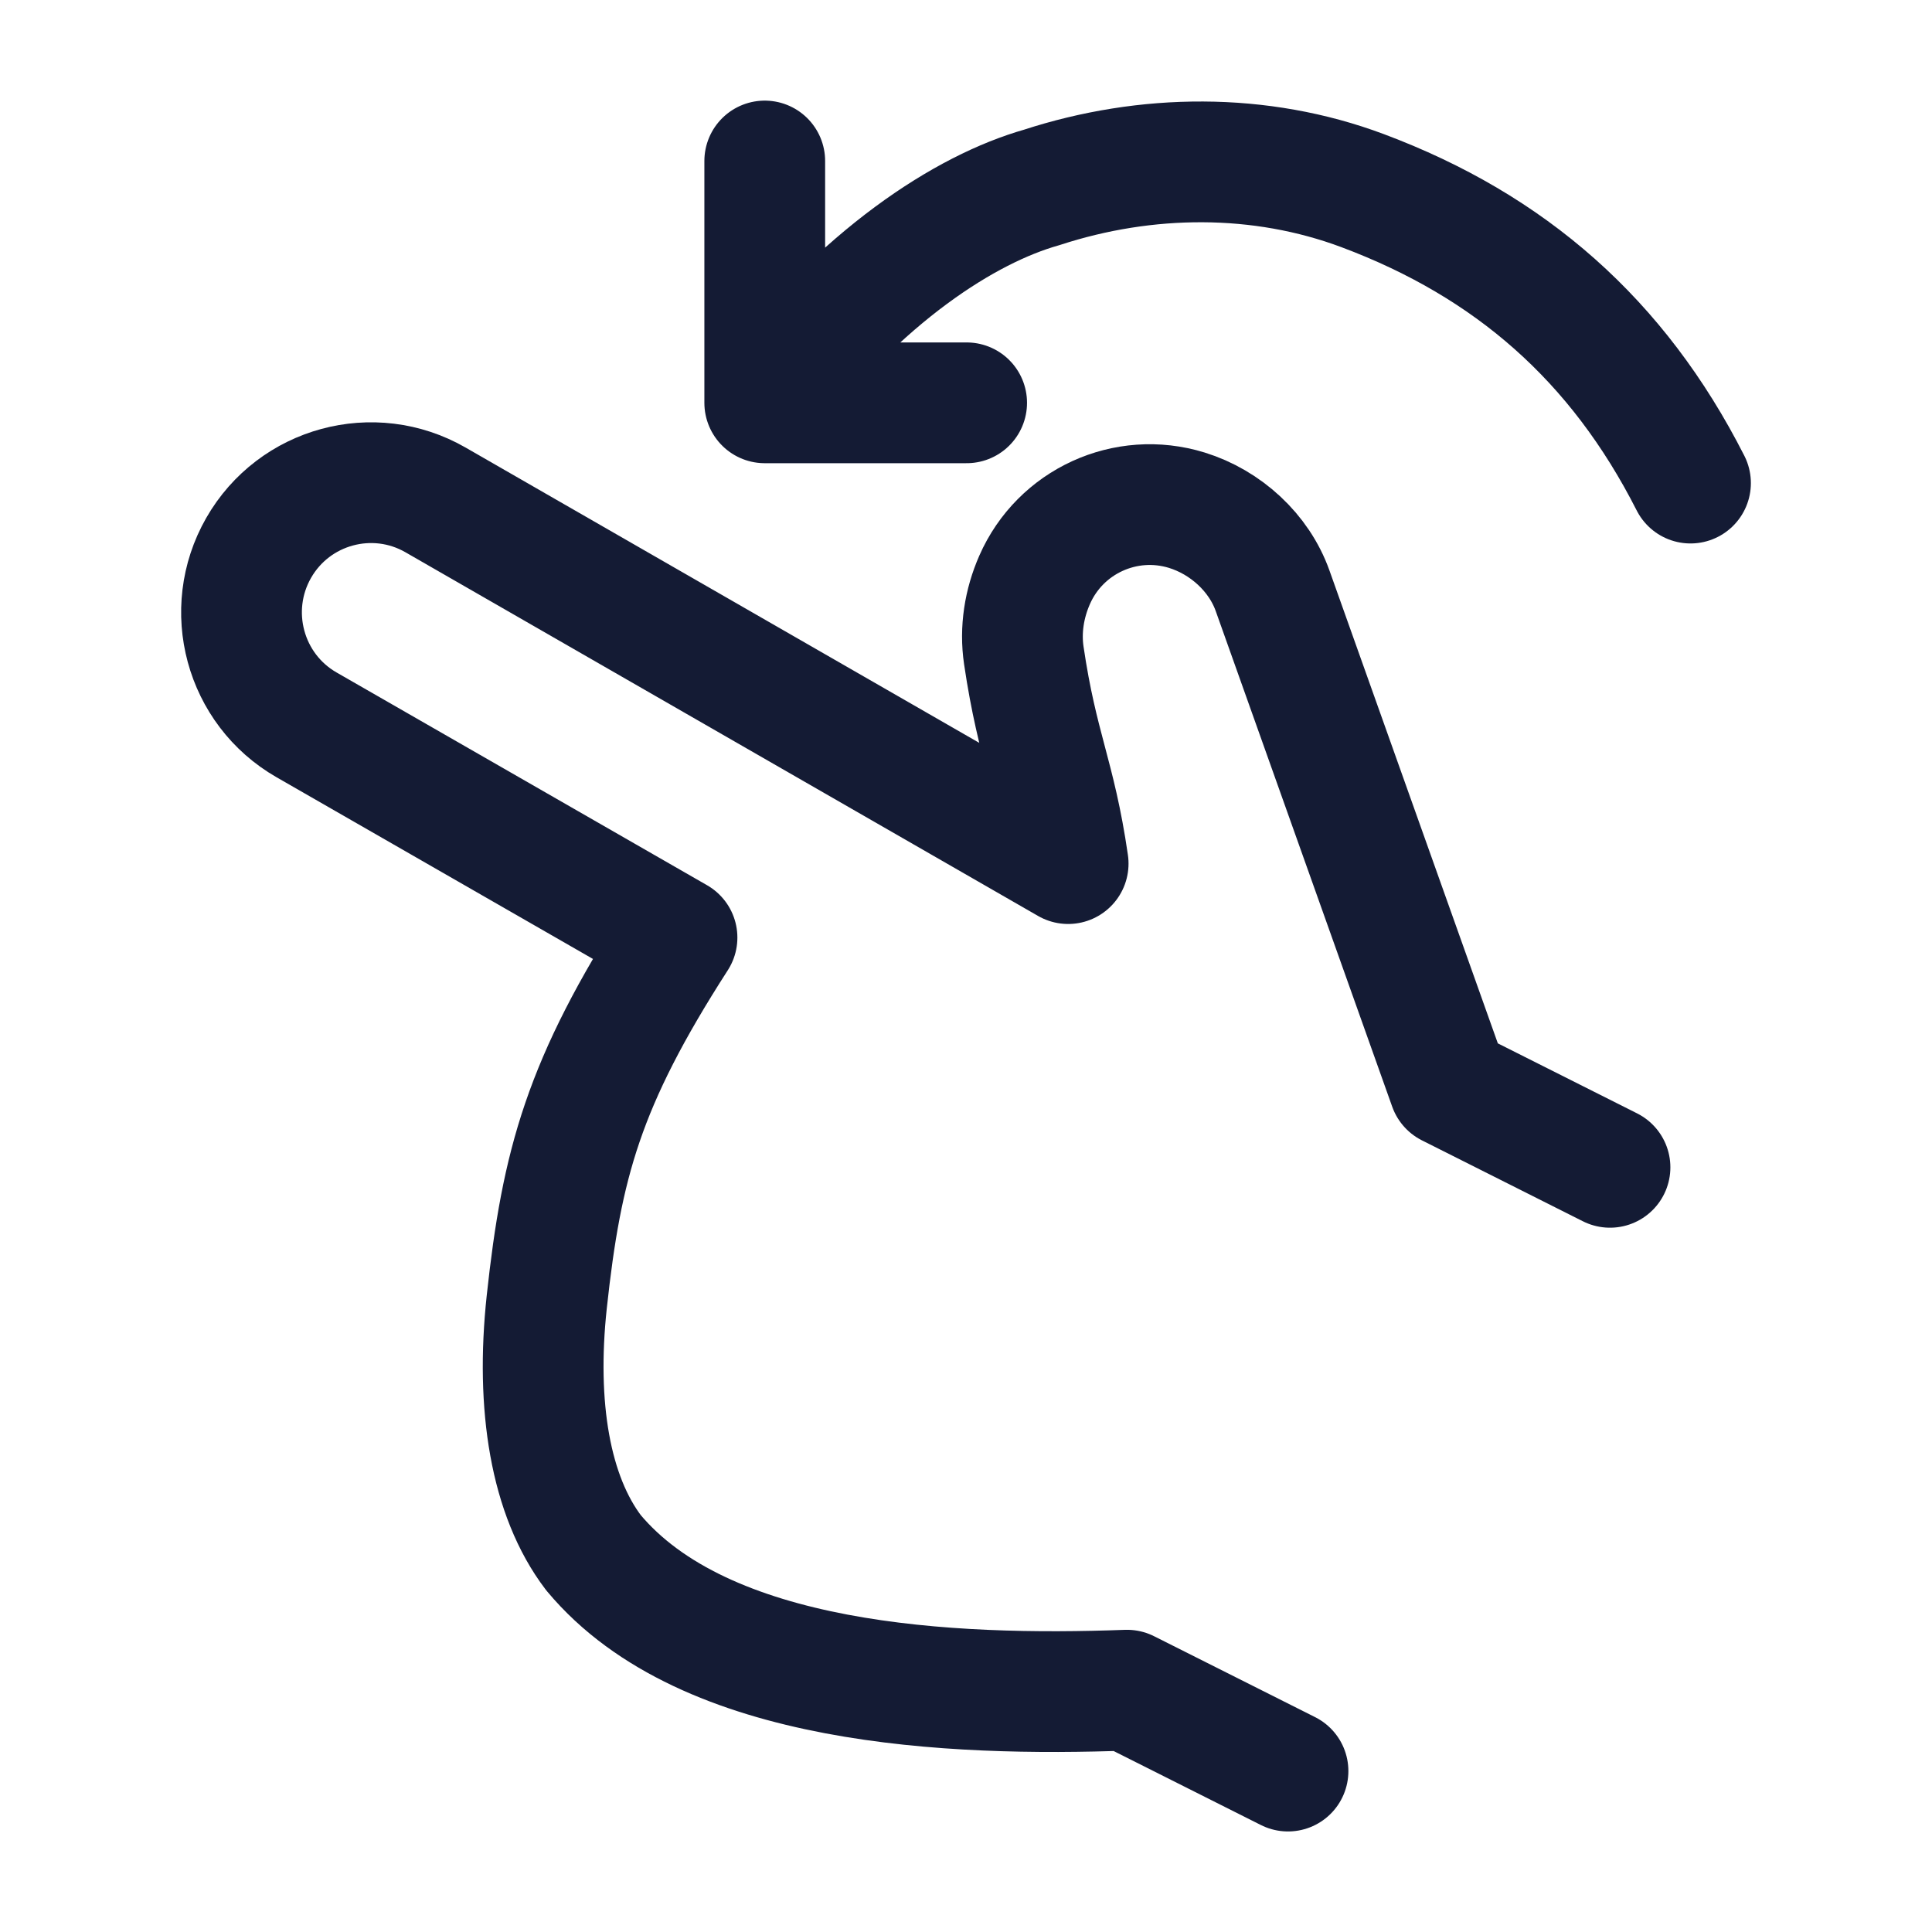 <svg width="24" height="24" viewBox="0 0 24 24" fill="none" xmlns="http://www.w3.org/2000/svg">
<path d="M16 22.001L14 20.996C11.816 21.076 8.756 20.946 7.373 19.289C6.836 18.584 6.653 17.466 6.792 16.173C6.978 14.454 7.249 13.452 8.41 11.647L3.809 9.005C3.038 8.563 2.772 7.578 3.213 6.806C3.655 6.034 4.639 5.767 5.41 6.21L13.269 10.728C13.109 9.625 12.89 9.306 12.718 8.141C12.671 7.823 12.723 7.498 12.852 7.204C13.171 6.476 13.984 6.104 14.743 6.338C15.225 6.487 15.64 6.864 15.809 7.34L18.001 13.496L20 14.501" stroke="#141B34" stroke-width="1.5" stroke-linecap="round" stroke-linejoin="round"/>
<path d="M9.5 5.004V2M9.5 5.004H12.008M9.5 5.004C10.701 3.42 11.998 2.595 12.941 2.328C14.235 1.906 15.654 1.891 16.929 2.369C18.76 3.055 20.097 4.223 21 6.001" stroke="#141B34" stroke-width="1.5" stroke-linecap="round" stroke-linejoin="round"/>
</svg>
